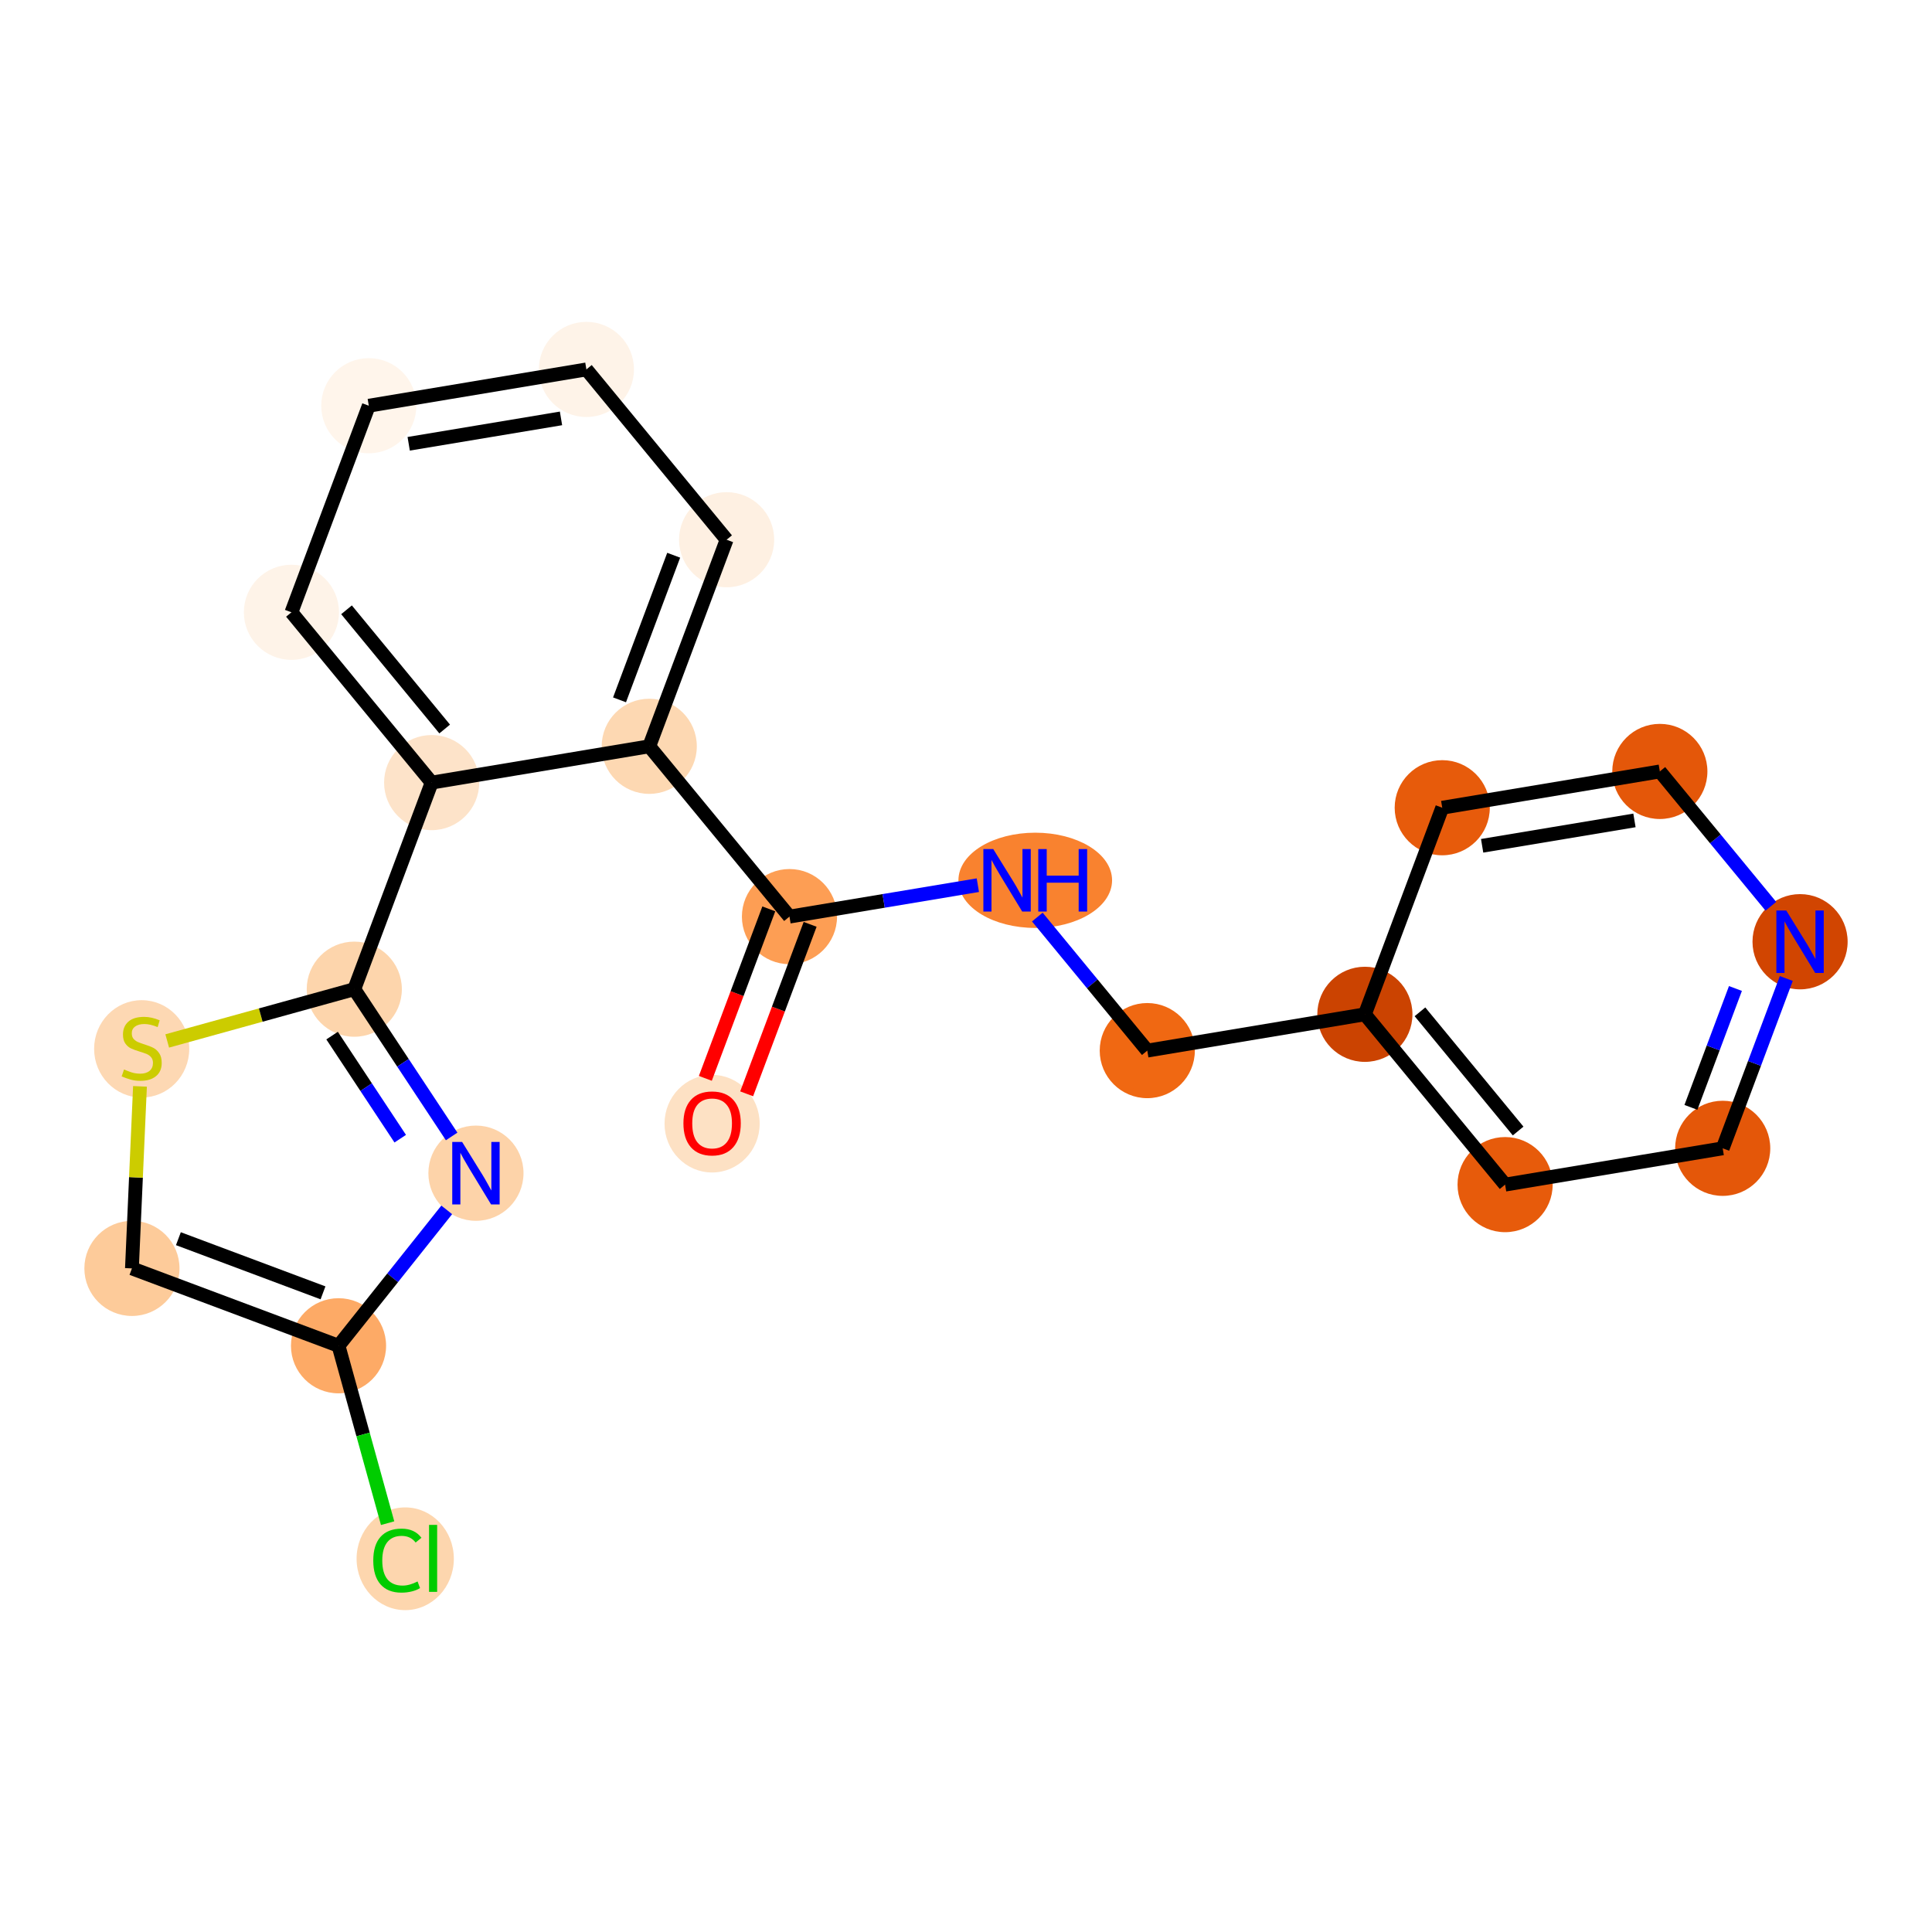 <?xml version='1.0' encoding='iso-8859-1'?>
<svg version='1.1' baseProfile='full'
              xmlns='http://www.w3.org/2000/svg'
                      xmlns:rdkit='http://www.rdkit.org/xml'
                      xmlns:xlink='http://www.w3.org/1999/xlink'
                  xml:space='preserve'
width='280px' height='280px' viewBox='0 0 280 280'>
<!-- END OF HEADER -->
<rect style='opacity:1.0;fill:#FFFFFF;stroke:none' width='280' height='280' x='0' y='0'> </rect>
<ellipse cx='103.203' cy='162.851' rx='6.394' ry='6.574'  style='fill:#FDE1C4;fill-rule:evenodd;stroke:#FDE1C4;stroke-width:1.0px;stroke-linecap:butt;stroke-linejoin:miter;stroke-opacity:1' />
<ellipse cx='114.416' cy='132.841' rx='6.394' ry='6.394'  style='fill:#FD9E54;fill-rule:evenodd;stroke:#FD9E54;stroke-width:1.0px;stroke-linecap:butt;stroke-linejoin:miter;stroke-opacity:1' />
<ellipse cx='150.037' cy='127.581' rx='10.634' ry='6.402'  style='fill:#F9822F;fill-rule:evenodd;stroke:#F9822F;stroke-width:1.0px;stroke-linecap:butt;stroke-linejoin:miter;stroke-opacity:1' />
<ellipse cx='166.273' cy='152.262' rx='6.394' ry='6.394'  style='fill:#F06812;fill-rule:evenodd;stroke:#F06812;stroke-width:1.0px;stroke-linecap:butt;stroke-linejoin:miter;stroke-opacity:1' />
<ellipse cx='197.808' cy='147.002' rx='6.394' ry='6.394'  style='fill:#CB4301;fill-rule:evenodd;stroke:#CB4301;stroke-width:1.0px;stroke-linecap:butt;stroke-linejoin:miter;stroke-opacity:1' />
<ellipse cx='218.131' cy='171.683' rx='6.394' ry='6.394'  style='fill:#E75B0B;fill-rule:evenodd;stroke:#E75B0B;stroke-width:1.0px;stroke-linecap:butt;stroke-linejoin:miter;stroke-opacity:1' />
<ellipse cx='249.666' cy='166.423' rx='6.394' ry='6.394'  style='fill:#E45709;fill-rule:evenodd;stroke:#E45709;stroke-width:1.0px;stroke-linecap:butt;stroke-linejoin:miter;stroke-opacity:1' />
<ellipse cx='260.879' cy='136.483' rx='6.394' ry='6.402'  style='fill:#D14501;fill-rule:evenodd;stroke:#D14501;stroke-width:1.0px;stroke-linecap:butt;stroke-linejoin:miter;stroke-opacity:1' />
<ellipse cx='240.556' cy='111.803' rx='6.394' ry='6.394'  style='fill:#E45709;fill-rule:evenodd;stroke:#E45709;stroke-width:1.0px;stroke-linecap:butt;stroke-linejoin:miter;stroke-opacity:1' />
<ellipse cx='209.021' cy='117.062' rx='6.394' ry='6.394'  style='fill:#E75B0B;fill-rule:evenodd;stroke:#E75B0B;stroke-width:1.0px;stroke-linecap:butt;stroke-linejoin:miter;stroke-opacity:1' />
<ellipse cx='94.094' cy='108.161' rx='6.394' ry='6.394'  style='fill:#FDD8B2;fill-rule:evenodd;stroke:#FDD8B2;stroke-width:1.0px;stroke-linecap:butt;stroke-linejoin:miter;stroke-opacity:1' />
<ellipse cx='105.306' cy='78.221' rx='6.394' ry='6.394'  style='fill:#FEF0E2;fill-rule:evenodd;stroke:#FEF0E2;stroke-width:1.0px;stroke-linecap:butt;stroke-linejoin:miter;stroke-opacity:1' />
<ellipse cx='84.984' cy='53.54' rx='6.394' ry='6.394'  style='fill:#FEF3E8;fill-rule:evenodd;stroke:#FEF3E8;stroke-width:1.0px;stroke-linecap:butt;stroke-linejoin:miter;stroke-opacity:1' />
<ellipse cx='53.449' cy='58.8' rx='6.394' ry='6.394'  style='fill:#FFF5EB;fill-rule:evenodd;stroke:#FFF5EB;stroke-width:1.0px;stroke-linecap:butt;stroke-linejoin:miter;stroke-opacity:1' />
<ellipse cx='42.236' cy='88.74' rx='6.394' ry='6.394'  style='fill:#FEF3E8;fill-rule:evenodd;stroke:#FEF3E8;stroke-width:1.0px;stroke-linecap:butt;stroke-linejoin:miter;stroke-opacity:1' />
<ellipse cx='62.559' cy='113.42' rx='6.394' ry='6.394'  style='fill:#FDE3C9;fill-rule:evenodd;stroke:#FDE3C9;stroke-width:1.0px;stroke-linecap:butt;stroke-linejoin:miter;stroke-opacity:1' />
<ellipse cx='51.346' cy='143.36' rx='6.394' ry='6.394'  style='fill:#FDD5AC;fill-rule:evenodd;stroke:#FDD5AC;stroke-width:1.0px;stroke-linecap:butt;stroke-linejoin:miter;stroke-opacity:1' />
<ellipse cx='68.977' cy='170.029' rx='6.394' ry='6.402'  style='fill:#FDD3A9;fill-rule:evenodd;stroke:#FDD3A9;stroke-width:1.0px;stroke-linecap:butt;stroke-linejoin:miter;stroke-opacity:1' />
<ellipse cx='49.061' cy='195.039' rx='6.394' ry='6.394'  style='fill:#FDAA66;fill-rule:evenodd;stroke:#FDAA66;stroke-width:1.0px;stroke-linecap:butt;stroke-linejoin:miter;stroke-opacity:1' />
<ellipse cx='58.727' cy='225.909' rx='6.547' ry='6.945'  style='fill:#FDD6AE;fill-rule:evenodd;stroke:#FDD6AE;stroke-width:1.0px;stroke-linecap:butt;stroke-linejoin:miter;stroke-opacity:1' />
<ellipse cx='19.121' cy='183.826' rx='6.394' ry='6.394'  style='fill:#FDCB9A;fill-rule:evenodd;stroke:#FDCB9A;stroke-width:1.0px;stroke-linecap:butt;stroke-linejoin:miter;stroke-opacity:1' />
<ellipse cx='20.533' cy='152.008' rx='6.394' ry='6.556'  style='fill:#FDD8B3;fill-rule:evenodd;stroke:#FDD8B3;stroke-width:1.0px;stroke-linecap:butt;stroke-linejoin:miter;stroke-opacity:1' />
<path class='bond-0 atom-0 atom-1' d='M 108.211,158.525 L 112.811,146.243' style='fill:none;fill-rule:evenodd;stroke:#FF0000;stroke-width:2.0px;stroke-linecap:butt;stroke-linejoin:miter;stroke-opacity:1' />
<path class='bond-0 atom-0 atom-1' d='M 112.811,146.243 L 117.41,133.962' style='fill:none;fill-rule:evenodd;stroke:#000000;stroke-width:2.0px;stroke-linecap:butt;stroke-linejoin:miter;stroke-opacity:1' />
<path class='bond-0 atom-0 atom-1' d='M 102.223,156.282 L 106.823,144.001' style='fill:none;fill-rule:evenodd;stroke:#FF0000;stroke-width:2.0px;stroke-linecap:butt;stroke-linejoin:miter;stroke-opacity:1' />
<path class='bond-0 atom-0 atom-1' d='M 106.823,144.001 L 111.422,131.72' style='fill:none;fill-rule:evenodd;stroke:#000000;stroke-width:2.0px;stroke-linecap:butt;stroke-linejoin:miter;stroke-opacity:1' />
<path class='bond-1 atom-1 atom-2' d='M 114.416,132.841 L 128.067,130.564' style='fill:none;fill-rule:evenodd;stroke:#000000;stroke-width:2.0px;stroke-linecap:butt;stroke-linejoin:miter;stroke-opacity:1' />
<path class='bond-1 atom-1 atom-2' d='M 128.067,130.564 L 141.718,128.287' style='fill:none;fill-rule:evenodd;stroke:#0000FF;stroke-width:2.0px;stroke-linecap:butt;stroke-linejoin:miter;stroke-opacity:1' />
<path class='bond-9 atom-1 atom-10' d='M 114.416,132.841 L 94.094,108.161' style='fill:none;fill-rule:evenodd;stroke:#000000;stroke-width:2.0px;stroke-linecap:butt;stroke-linejoin:miter;stroke-opacity:1' />
<path class='bond-2 atom-2 atom-3' d='M 150.337,132.908 L 158.305,142.585' style='fill:none;fill-rule:evenodd;stroke:#0000FF;stroke-width:2.0px;stroke-linecap:butt;stroke-linejoin:miter;stroke-opacity:1' />
<path class='bond-2 atom-2 atom-3' d='M 158.305,142.585 L 166.273,152.262' style='fill:none;fill-rule:evenodd;stroke:#000000;stroke-width:2.0px;stroke-linecap:butt;stroke-linejoin:miter;stroke-opacity:1' />
<path class='bond-3 atom-3 atom-4' d='M 166.273,152.262 L 197.808,147.002' style='fill:none;fill-rule:evenodd;stroke:#000000;stroke-width:2.0px;stroke-linecap:butt;stroke-linejoin:miter;stroke-opacity:1' />
<path class='bond-4 atom-4 atom-5' d='M 197.808,147.002 L 218.131,171.683' style='fill:none;fill-rule:evenodd;stroke:#000000;stroke-width:2.0px;stroke-linecap:butt;stroke-linejoin:miter;stroke-opacity:1' />
<path class='bond-4 atom-4 atom-5' d='M 205.793,146.64 L 220.019,163.916' style='fill:none;fill-rule:evenodd;stroke:#000000;stroke-width:2.0px;stroke-linecap:butt;stroke-linejoin:miter;stroke-opacity:1' />
<path class='bond-21 atom-9 atom-4' d='M 209.021,117.062 L 197.808,147.002' style='fill:none;fill-rule:evenodd;stroke:#000000;stroke-width:2.0px;stroke-linecap:butt;stroke-linejoin:miter;stroke-opacity:1' />
<path class='bond-5 atom-5 atom-6' d='M 218.131,171.683 L 249.666,166.423' style='fill:none;fill-rule:evenodd;stroke:#000000;stroke-width:2.0px;stroke-linecap:butt;stroke-linejoin:miter;stroke-opacity:1' />
<path class='bond-6 atom-6 atom-7' d='M 249.666,166.423 L 254.275,154.116' style='fill:none;fill-rule:evenodd;stroke:#000000;stroke-width:2.0px;stroke-linecap:butt;stroke-linejoin:miter;stroke-opacity:1' />
<path class='bond-6 atom-6 atom-7' d='M 254.275,154.116 L 258.884,141.809' style='fill:none;fill-rule:evenodd;stroke:#0000FF;stroke-width:2.0px;stroke-linecap:butt;stroke-linejoin:miter;stroke-opacity:1' />
<path class='bond-6 atom-6 atom-7' d='M 245.061,160.489 L 248.287,151.874' style='fill:none;fill-rule:evenodd;stroke:#000000;stroke-width:2.0px;stroke-linecap:butt;stroke-linejoin:miter;stroke-opacity:1' />
<path class='bond-6 atom-6 atom-7' d='M 248.287,151.874 L 251.513,143.259' style='fill:none;fill-rule:evenodd;stroke:#0000FF;stroke-width:2.0px;stroke-linecap:butt;stroke-linejoin:miter;stroke-opacity:1' />
<path class='bond-7 atom-7 atom-8' d='M 256.646,131.343 L 248.601,121.573' style='fill:none;fill-rule:evenodd;stroke:#0000FF;stroke-width:2.0px;stroke-linecap:butt;stroke-linejoin:miter;stroke-opacity:1' />
<path class='bond-7 atom-7 atom-8' d='M 248.601,121.573 L 240.556,111.803' style='fill:none;fill-rule:evenodd;stroke:#000000;stroke-width:2.0px;stroke-linecap:butt;stroke-linejoin:miter;stroke-opacity:1' />
<path class='bond-8 atom-8 atom-9' d='M 240.556,111.803 L 209.021,117.062' style='fill:none;fill-rule:evenodd;stroke:#000000;stroke-width:2.0px;stroke-linecap:butt;stroke-linejoin:miter;stroke-opacity:1' />
<path class='bond-8 atom-8 atom-9' d='M 236.878,118.899 L 214.803,122.58' style='fill:none;fill-rule:evenodd;stroke:#000000;stroke-width:2.0px;stroke-linecap:butt;stroke-linejoin:miter;stroke-opacity:1' />
<path class='bond-10 atom-10 atom-11' d='M 94.094,108.161 L 105.306,78.221' style='fill:none;fill-rule:evenodd;stroke:#000000;stroke-width:2.0px;stroke-linecap:butt;stroke-linejoin:miter;stroke-opacity:1' />
<path class='bond-10 atom-10 atom-11' d='M 89.787,101.427 L 97.636,80.469' style='fill:none;fill-rule:evenodd;stroke:#000000;stroke-width:2.0px;stroke-linecap:butt;stroke-linejoin:miter;stroke-opacity:1' />
<path class='bond-22 atom-15 atom-10' d='M 62.559,113.42 L 94.094,108.161' style='fill:none;fill-rule:evenodd;stroke:#000000;stroke-width:2.0px;stroke-linecap:butt;stroke-linejoin:miter;stroke-opacity:1' />
<path class='bond-11 atom-11 atom-12' d='M 105.306,78.221 L 84.984,53.54' style='fill:none;fill-rule:evenodd;stroke:#000000;stroke-width:2.0px;stroke-linecap:butt;stroke-linejoin:miter;stroke-opacity:1' />
<path class='bond-12 atom-12 atom-13' d='M 84.984,53.54 L 53.449,58.8' style='fill:none;fill-rule:evenodd;stroke:#000000;stroke-width:2.0px;stroke-linecap:butt;stroke-linejoin:miter;stroke-opacity:1' />
<path class='bond-12 atom-12 atom-13' d='M 81.305,60.636 L 59.231,64.318' style='fill:none;fill-rule:evenodd;stroke:#000000;stroke-width:2.0px;stroke-linecap:butt;stroke-linejoin:miter;stroke-opacity:1' />
<path class='bond-13 atom-13 atom-14' d='M 53.449,58.8 L 42.236,88.74' style='fill:none;fill-rule:evenodd;stroke:#000000;stroke-width:2.0px;stroke-linecap:butt;stroke-linejoin:miter;stroke-opacity:1' />
<path class='bond-14 atom-14 atom-15' d='M 42.236,88.74 L 62.559,113.42' style='fill:none;fill-rule:evenodd;stroke:#000000;stroke-width:2.0px;stroke-linecap:butt;stroke-linejoin:miter;stroke-opacity:1' />
<path class='bond-14 atom-14 atom-15' d='M 50.221,88.377 L 64.446,105.653' style='fill:none;fill-rule:evenodd;stroke:#000000;stroke-width:2.0px;stroke-linecap:butt;stroke-linejoin:miter;stroke-opacity:1' />
<path class='bond-15 atom-15 atom-16' d='M 62.559,113.42 L 51.346,143.36' style='fill:none;fill-rule:evenodd;stroke:#000000;stroke-width:2.0px;stroke-linecap:butt;stroke-linejoin:miter;stroke-opacity:1' />
<path class='bond-16 atom-16 atom-17' d='M 51.346,143.36 L 58.401,154.032' style='fill:none;fill-rule:evenodd;stroke:#000000;stroke-width:2.0px;stroke-linecap:butt;stroke-linejoin:miter;stroke-opacity:1' />
<path class='bond-16 atom-16 atom-17' d='M 58.401,154.032 L 65.456,164.703' style='fill:none;fill-rule:evenodd;stroke:#0000FF;stroke-width:2.0px;stroke-linecap:butt;stroke-linejoin:miter;stroke-opacity:1' />
<path class='bond-16 atom-16 atom-17' d='M 48.129,150.088 L 53.067,157.558' style='fill:none;fill-rule:evenodd;stroke:#000000;stroke-width:2.0px;stroke-linecap:butt;stroke-linejoin:miter;stroke-opacity:1' />
<path class='bond-16 atom-16 atom-17' d='M 53.067,157.558 L 58.005,165.028' style='fill:none;fill-rule:evenodd;stroke:#0000FF;stroke-width:2.0px;stroke-linecap:butt;stroke-linejoin:miter;stroke-opacity:1' />
<path class='bond-23 atom-21 atom-16' d='M 24.235,150.862 L 37.791,147.111' style='fill:none;fill-rule:evenodd;stroke:#CCCC00;stroke-width:2.0px;stroke-linecap:butt;stroke-linejoin:miter;stroke-opacity:1' />
<path class='bond-23 atom-21 atom-16' d='M 37.791,147.111 L 51.346,143.36' style='fill:none;fill-rule:evenodd;stroke:#000000;stroke-width:2.0px;stroke-linecap:butt;stroke-linejoin:miter;stroke-opacity:1' />
<path class='bond-17 atom-17 atom-18' d='M 64.744,175.345 L 56.903,185.192' style='fill:none;fill-rule:evenodd;stroke:#0000FF;stroke-width:2.0px;stroke-linecap:butt;stroke-linejoin:miter;stroke-opacity:1' />
<path class='bond-17 atom-17 atom-18' d='M 56.903,185.192 L 49.061,195.039' style='fill:none;fill-rule:evenodd;stroke:#000000;stroke-width:2.0px;stroke-linecap:butt;stroke-linejoin:miter;stroke-opacity:1' />
<path class='bond-18 atom-18 atom-19' d='M 49.061,195.039 L 52.619,207.894' style='fill:none;fill-rule:evenodd;stroke:#000000;stroke-width:2.0px;stroke-linecap:butt;stroke-linejoin:miter;stroke-opacity:1' />
<path class='bond-18 atom-18 atom-19' d='M 52.619,207.894 L 56.176,220.749' style='fill:none;fill-rule:evenodd;stroke:#00CC00;stroke-width:2.0px;stroke-linecap:butt;stroke-linejoin:miter;stroke-opacity:1' />
<path class='bond-19 atom-18 atom-20' d='M 49.061,195.039 L 19.121,183.826' style='fill:none;fill-rule:evenodd;stroke:#000000;stroke-width:2.0px;stroke-linecap:butt;stroke-linejoin:miter;stroke-opacity:1' />
<path class='bond-19 atom-18 atom-20' d='M 46.813,187.369 L 25.855,179.52' style='fill:none;fill-rule:evenodd;stroke:#000000;stroke-width:2.0px;stroke-linecap:butt;stroke-linejoin:miter;stroke-opacity:1' />
<path class='bond-20 atom-20 atom-21' d='M 19.121,183.826 L 19.704,170.635' style='fill:none;fill-rule:evenodd;stroke:#000000;stroke-width:2.0px;stroke-linecap:butt;stroke-linejoin:miter;stroke-opacity:1' />
<path class='bond-20 atom-20 atom-21' d='M 19.704,170.635 L 20.288,157.444' style='fill:none;fill-rule:evenodd;stroke:#CCCC00;stroke-width:2.0px;stroke-linecap:butt;stroke-linejoin:miter;stroke-opacity:1' />
<path  class='atom-0' d='M 99.047 162.806
Q 99.047 160.632, 100.121 159.418
Q 101.196 158.203, 103.203 158.203
Q 105.211 158.203, 106.285 159.418
Q 107.36 160.632, 107.36 162.806
Q 107.36 165.006, 106.272 166.259
Q 105.185 167.5, 103.203 167.5
Q 101.208 167.5, 100.121 166.259
Q 99.047 165.019, 99.047 162.806
M 103.203 166.477
Q 104.584 166.477, 105.326 165.556
Q 106.081 164.622, 106.081 162.806
Q 106.081 161.029, 105.326 160.134
Q 104.584 159.226, 103.203 159.226
Q 101.822 159.226, 101.068 160.121
Q 100.326 161.016, 100.326 162.806
Q 100.326 164.635, 101.068 165.556
Q 101.822 166.477, 103.203 166.477
' fill='#FF0000'/>
<path  class='atom-2' d='M 143.95 123.054
L 146.917 127.85
Q 147.211 128.323, 147.684 129.18
Q 148.157 130.037, 148.183 130.088
L 148.183 123.054
L 149.385 123.054
L 149.385 132.108
L 148.144 132.108
L 144.96 126.865
Q 144.589 126.251, 144.193 125.548
Q 143.809 124.845, 143.694 124.627
L 143.694 132.108
L 142.517 132.108
L 142.517 123.054
L 143.95 123.054
' fill='#0000FF'/>
<path  class='atom-2' d='M 150.472 123.054
L 151.699 123.054
L 151.699 126.904
L 156.329 126.904
L 156.329 123.054
L 157.556 123.054
L 157.556 132.108
L 156.329 132.108
L 156.329 127.927
L 151.699 127.927
L 151.699 132.108
L 150.472 132.108
L 150.472 123.054
' fill='#0000FF'/>
<path  class='atom-7' d='M 258.877 131.956
L 261.844 136.752
Q 262.138 137.225, 262.611 138.082
Q 263.085 138.938, 263.11 138.99
L 263.11 131.956
L 264.312 131.956
L 264.312 141.01
L 263.072 141.01
L 259.888 135.767
Q 259.517 135.153, 259.12 134.45
Q 258.737 133.746, 258.621 133.529
L 258.621 141.01
L 257.445 141.01
L 257.445 131.956
L 258.877 131.956
' fill='#0000FF'/>
<path  class='atom-17' d='M 66.976 165.502
L 69.943 170.298
Q 70.237 170.771, 70.71 171.628
Q 71.183 172.485, 71.209 172.536
L 71.209 165.502
L 72.411 165.502
L 72.411 174.556
L 71.17 174.556
L 67.986 169.313
Q 67.615 168.699, 67.219 167.996
Q 66.835 167.293, 66.72 167.075
L 66.72 174.556
L 65.543 174.556
L 65.543 165.502
L 66.976 165.502
' fill='#0000FF'/>
<path  class='atom-19' d='M 54.097 226.165
Q 54.097 223.914, 55.146 222.738
Q 56.207 221.548, 58.215 221.548
Q 60.082 221.548, 61.08 222.866
L 60.236 223.556
Q 59.507 222.597, 58.215 222.597
Q 56.847 222.597, 56.118 223.518
Q 55.402 224.426, 55.402 226.165
Q 55.402 227.955, 56.143 228.876
Q 56.898 229.797, 58.356 229.797
Q 59.353 229.797, 60.517 229.196
L 60.875 230.155
Q 60.402 230.462, 59.686 230.641
Q 58.969 230.82, 58.177 230.82
Q 56.207 230.82, 55.146 229.618
Q 54.097 228.416, 54.097 226.165
' fill='#00CC00'/>
<path  class='atom-19' d='M 62.179 220.998
L 63.356 220.998
L 63.356 230.705
L 62.179 230.705
L 62.179 220.998
' fill='#00CC00'/>
<path  class='atom-21' d='M 17.976 154.995
Q 18.078 155.033, 18.5 155.212
Q 18.922 155.391, 19.382 155.506
Q 19.855 155.608, 20.316 155.608
Q 21.173 155.608, 21.672 155.199
Q 22.17 154.777, 22.17 154.048
Q 22.17 153.549, 21.914 153.243
Q 21.672 152.936, 21.288 152.769
Q 20.904 152.603, 20.265 152.411
Q 19.459 152.168, 18.973 151.938
Q 18.5 151.708, 18.155 151.222
Q 17.822 150.736, 17.822 149.918
Q 17.822 148.779, 18.59 148.076
Q 19.37 147.373, 20.904 147.373
Q 21.953 147.373, 23.142 147.871
L 22.848 148.856
Q 21.761 148.409, 20.942 148.409
Q 20.06 148.409, 19.574 148.779
Q 19.088 149.138, 19.101 149.764
Q 19.101 150.25, 19.344 150.544
Q 19.6 150.838, 19.958 151.005
Q 20.329 151.171, 20.942 151.363
Q 21.761 151.618, 22.247 151.874
Q 22.733 152.13, 23.078 152.654
Q 23.436 153.166, 23.436 154.048
Q 23.436 155.301, 22.592 155.979
Q 21.761 156.644, 20.367 156.644
Q 19.561 156.644, 18.948 156.465
Q 18.346 156.299, 17.63 156.005
L 17.976 154.995
' fill='#CCCC00'/>
</svg>
